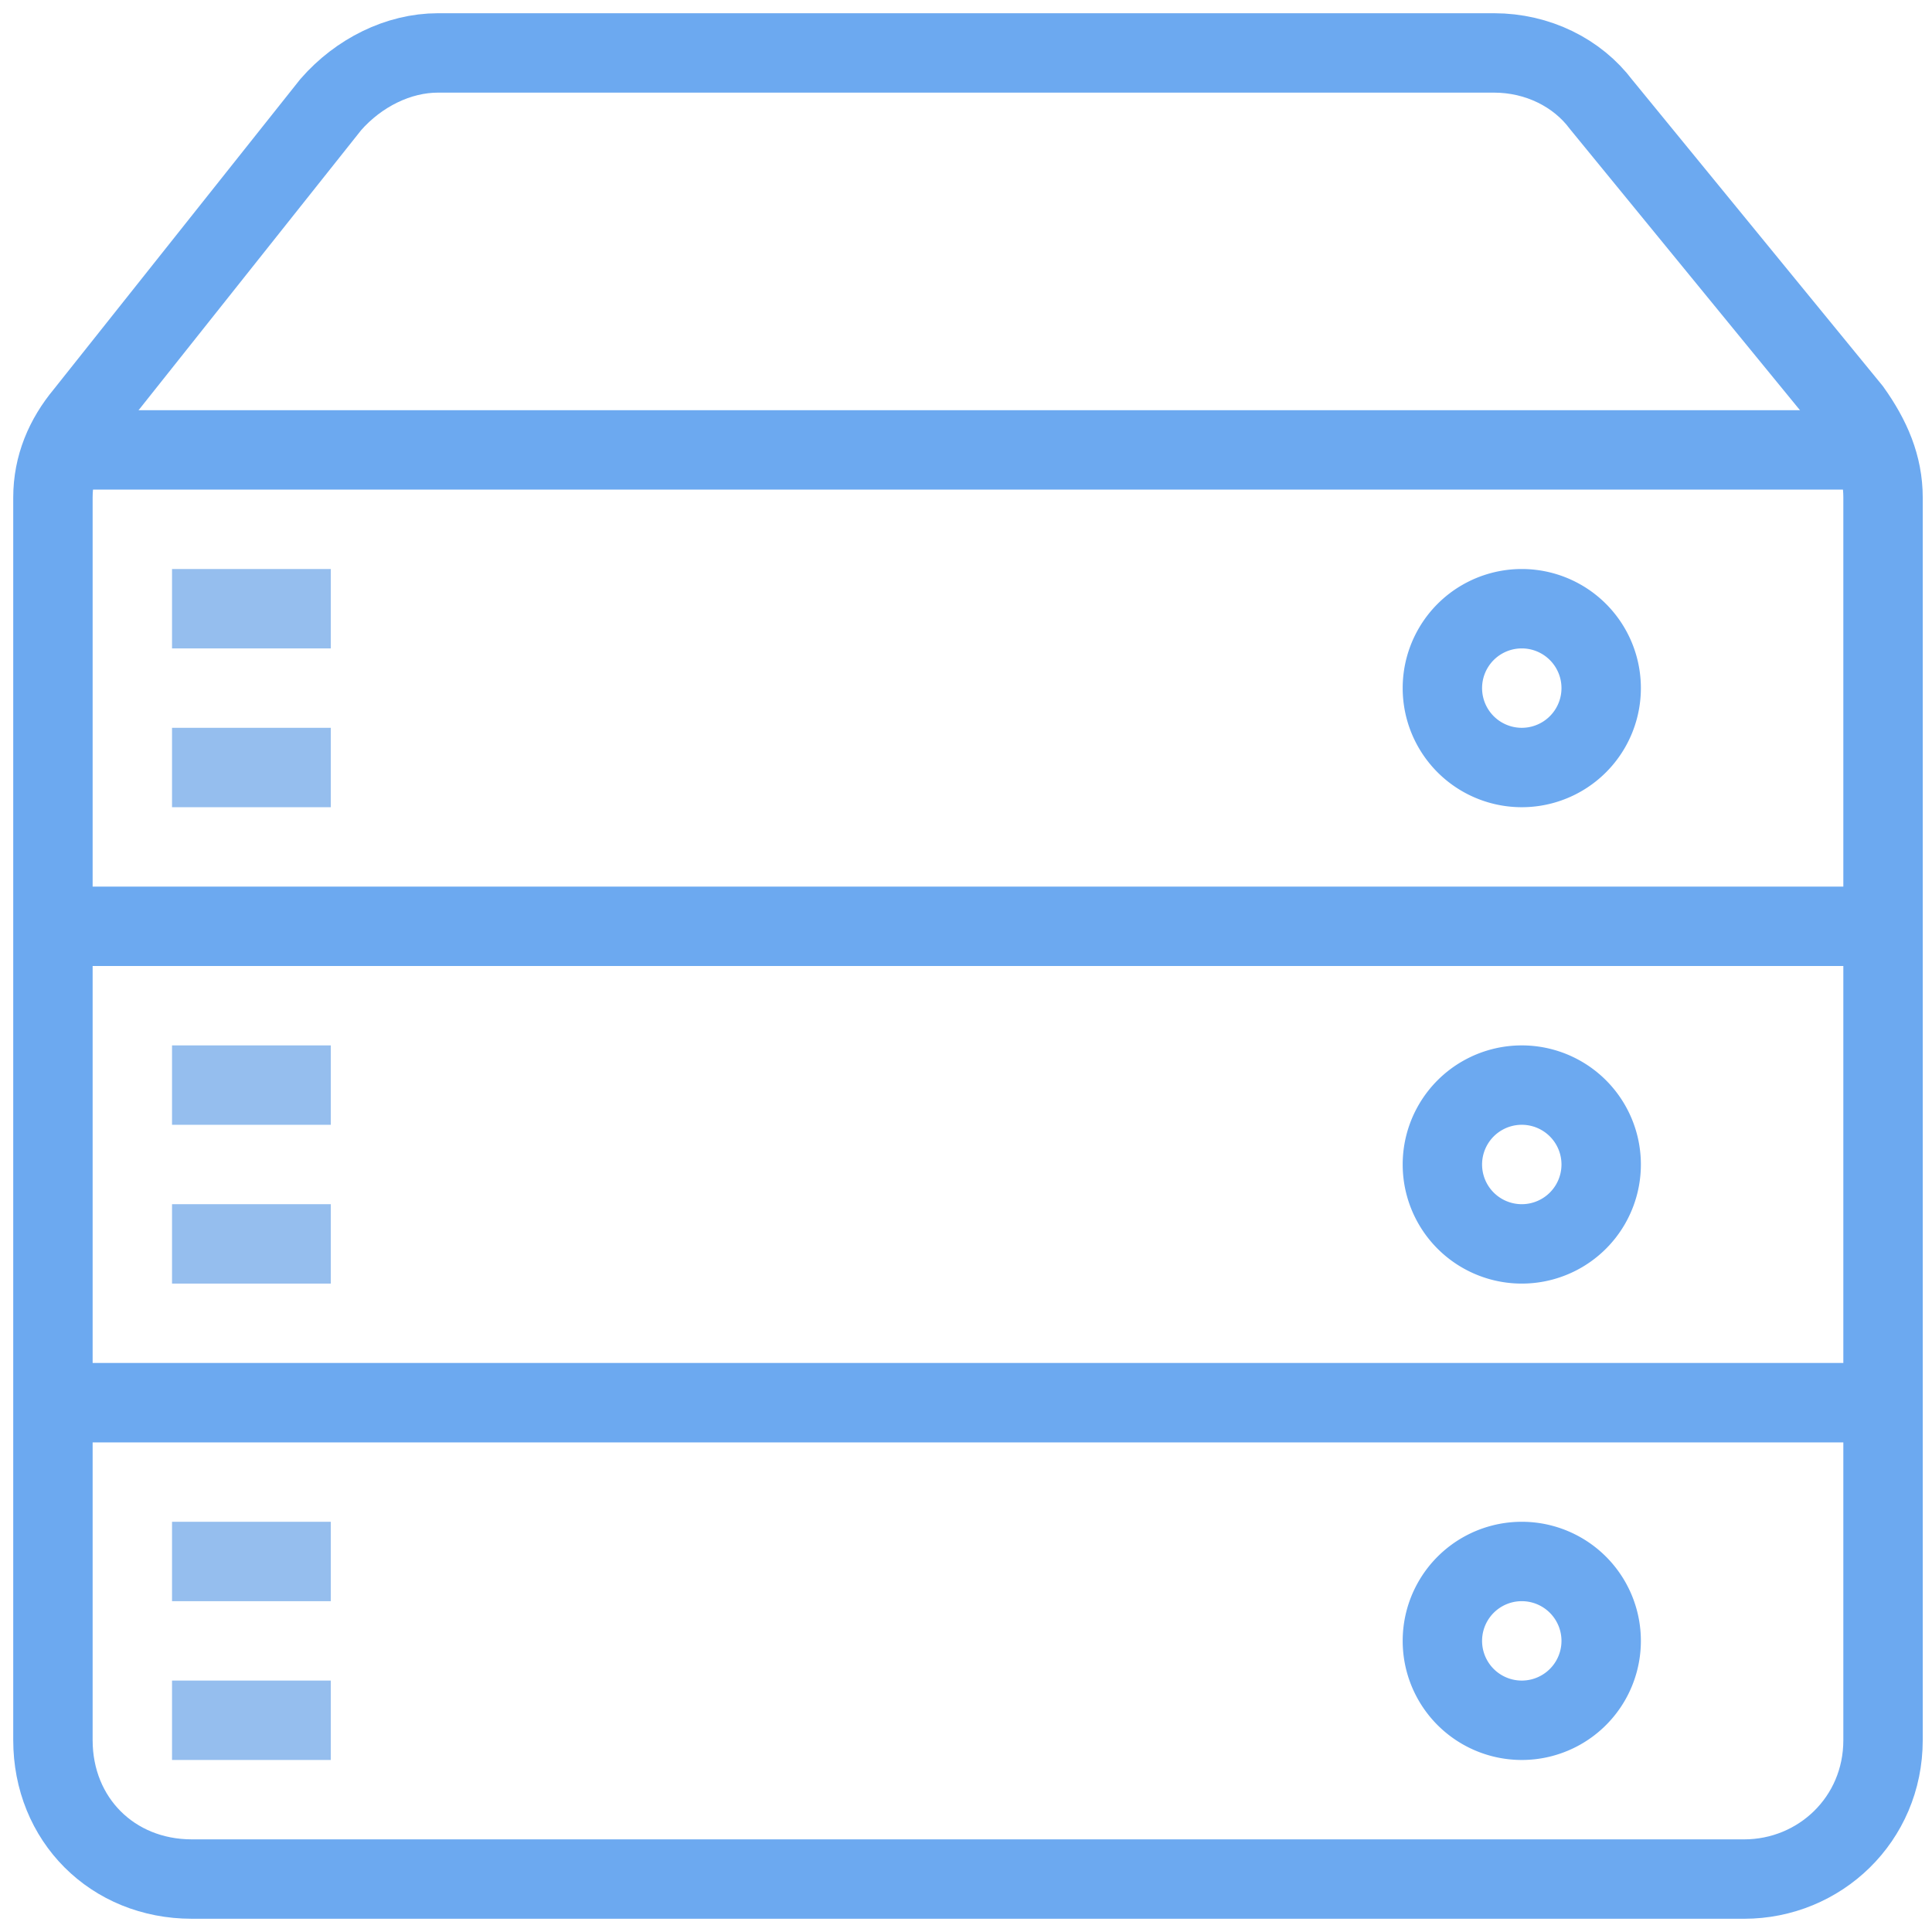 <svg width="73" height="73" fill="none" xmlns="http://www.w3.org/2000/svg"><path d="M56.45 2h-39.9c-1.5 0-3 .75-4.05 1.95l-9.3 11.7c-.75.9-1.2 1.95-1.2 3.15v46.95c0 3 2.25 5.25 5.25 5.25H65.9c2.85 0 5.25-2.25 5.25-5.25V18.8c0-1.2-.45-2.25-1.2-3.3L60.5 3.95C59.6 2.75 58.1 2 56.45 2z" stroke="#6CA9F0" stroke-width="3" stroke-miterlimit="10"/><path d="M6.5 29h6m-6-6h6" stroke="#95BEEE" stroke-width="3" stroke-miterlimit="10"/><path d="M57.5 29a3 3 0 100-6 3 3 0 000 6z" stroke="#6CA9F0" stroke-width="3" stroke-miterlimit="10"/><path d="M6.5 47h6m-6-6h6" stroke="#95BEEE" stroke-width="3" stroke-miterlimit="10"/><path d="M57.5 47a3 3 0 100-6 3 3 0 000 6z" stroke="#6CA9F0" stroke-width="3" stroke-miterlimit="10"/><path d="M6.5 65h6m-6-6h6" stroke="#95BEEE" stroke-width="3" stroke-miterlimit="10"/><path d="M57.5 65a3 3 0 100-6 3 3 0 000 6zM2 53h69M2 35h69M2 17h69" stroke="#6CA9F0" stroke-width="3" stroke-miterlimit="10"/></svg>